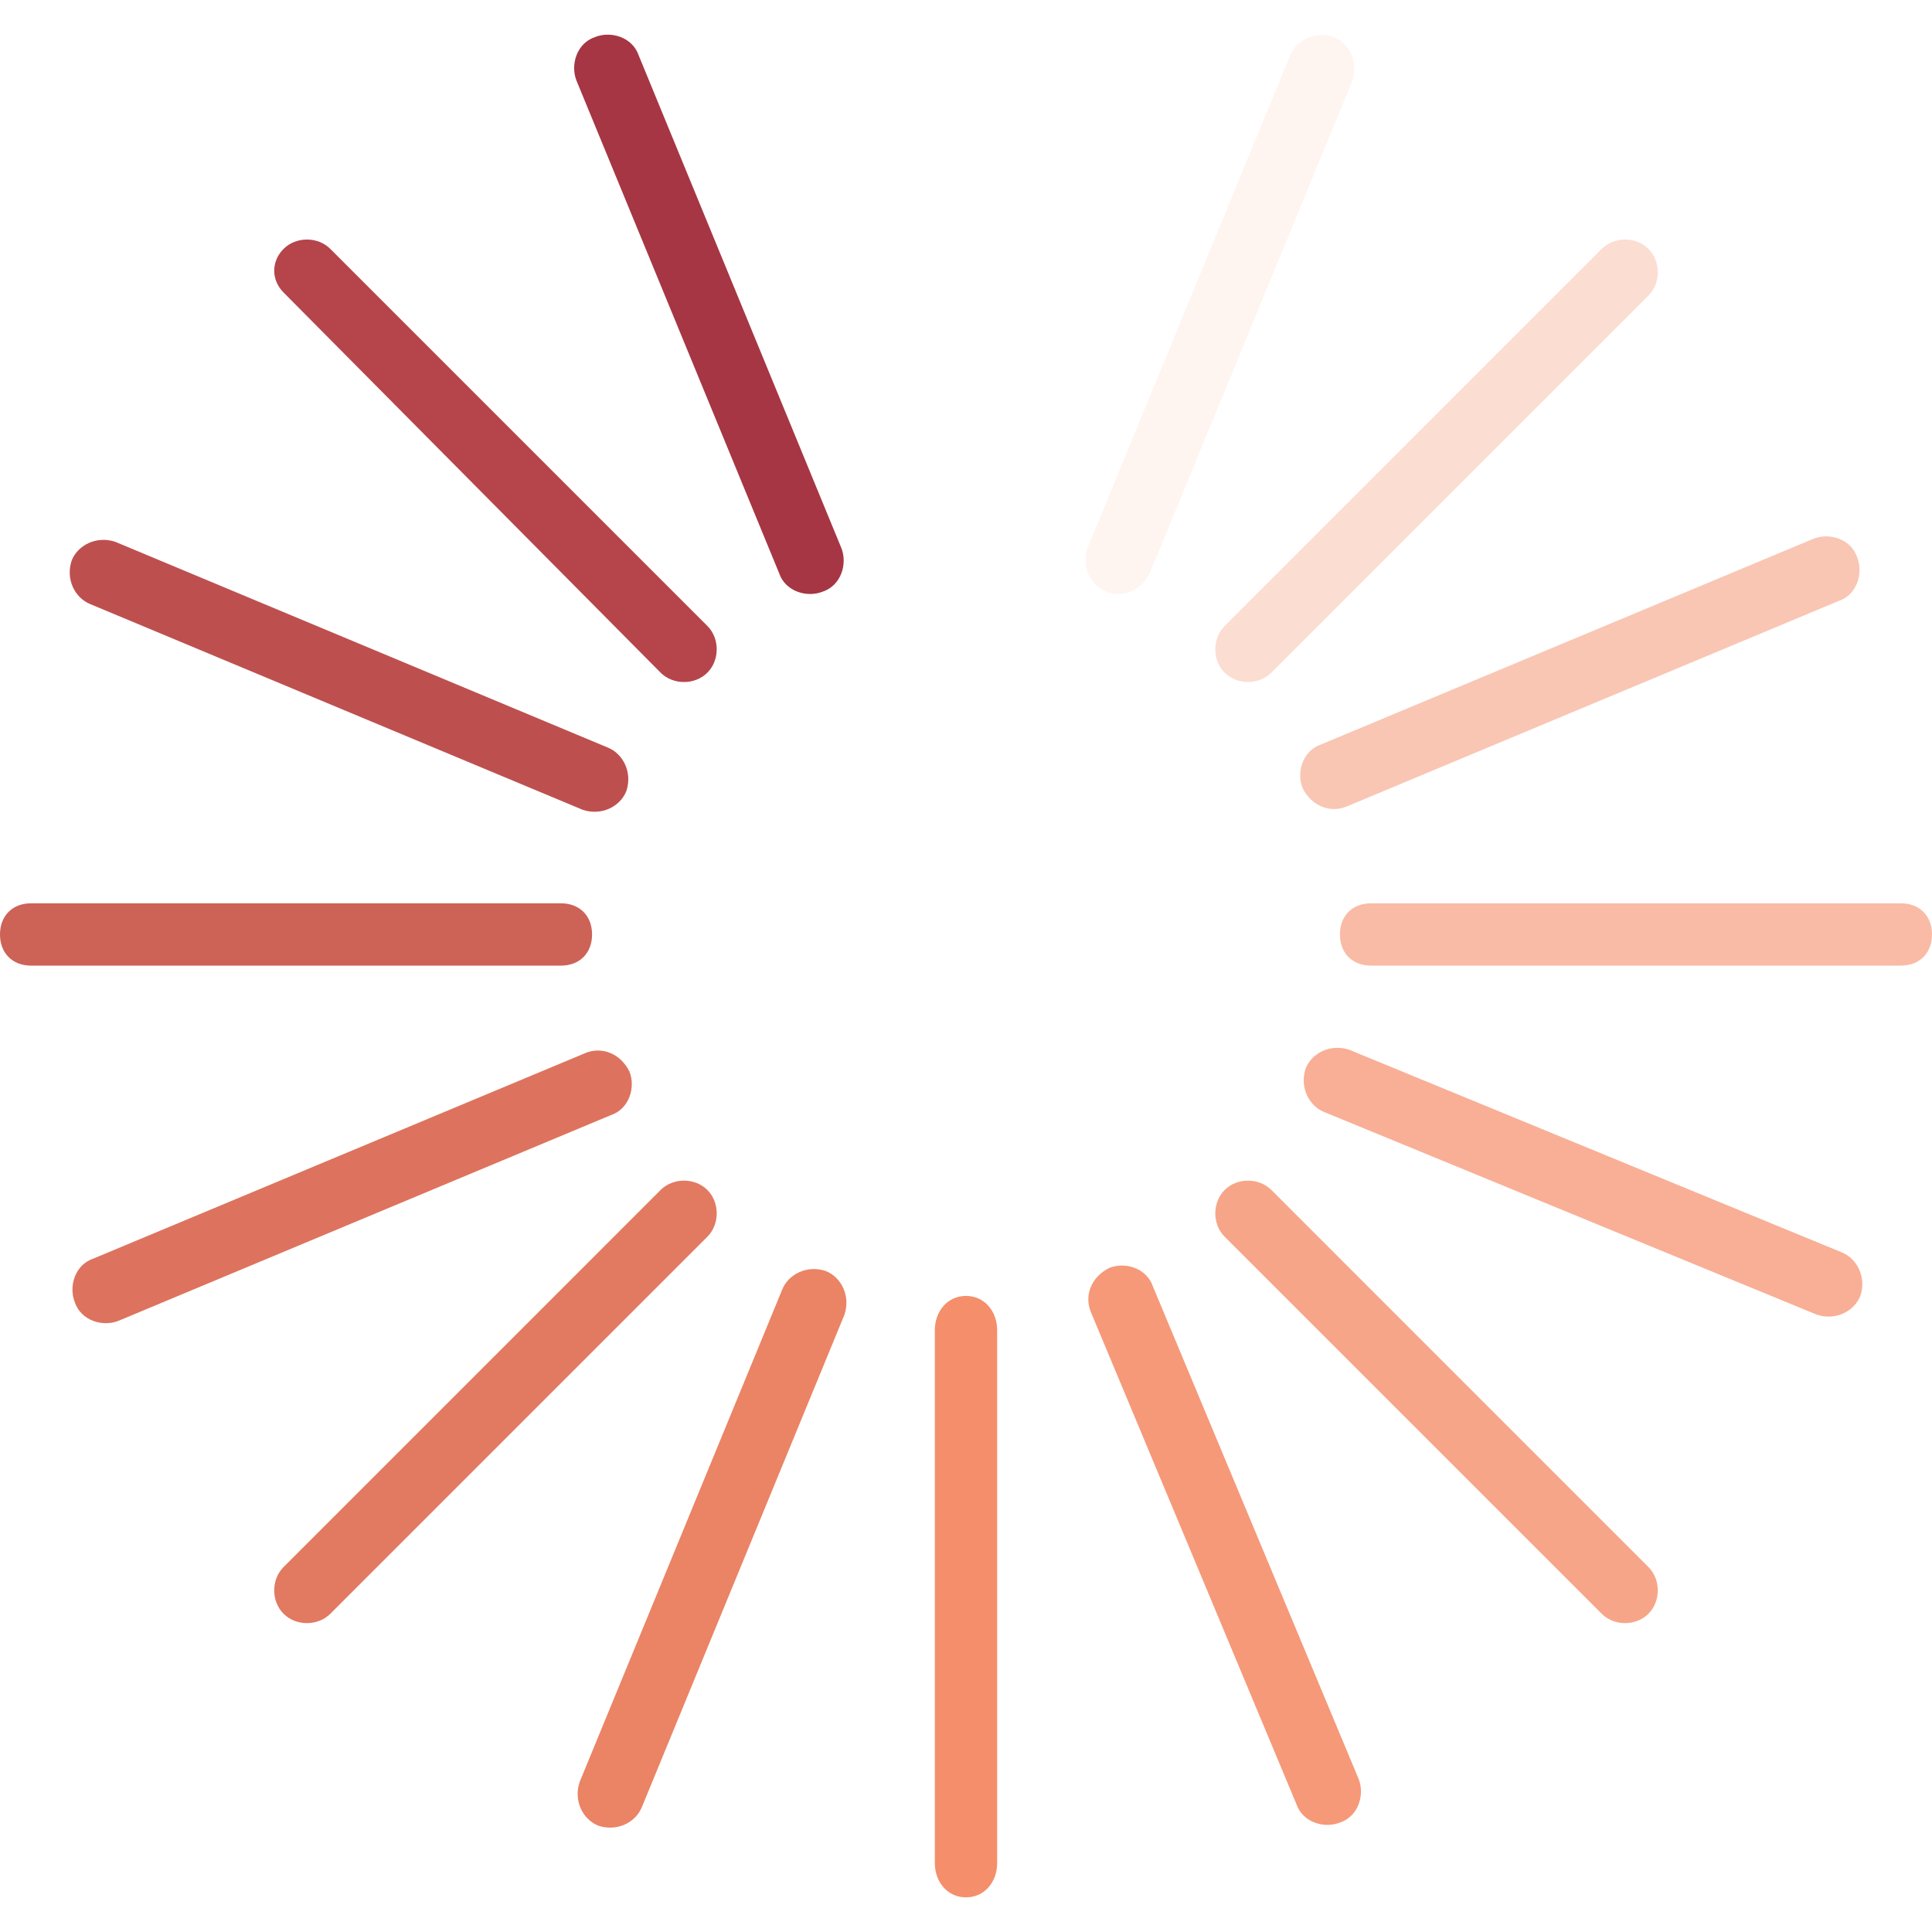 <svg width="250" height="250" viewBox="0 0 250 250" fill="none" xmlns="http://www.w3.org/2000/svg">
<path d="M129.031 241.078C129.031 243.498 127.418 245.514 124.999 245.514C122.58 245.514 120.967 243.498 120.967 241.078V172.127C120.967 169.708 122.58 167.691 124.999 167.691C127.418 167.691 129.031 169.708 129.031 172.127V241.078Z" fill="#F58E6A"/>
<path d="M250 120.919C250 123.338 248.387 124.951 245.967 124.951H177.419C175 124.951 173.387 123.338 173.387 120.919C173.387 118.5 175 116.887 177.419 116.887H245.967C248.387 116.887 250 118.5 250 120.919Z" fill="#F58E6A" fill-opacity="0.6"/>
<path d="M76.613 120.919C76.613 123.338 75 124.951 72.581 124.951H4.032C1.613 124.951 0 123.338 0 120.919C0 118.5 1.613 116.887 4.032 116.887H72.581C75 116.887 76.613 118.5 76.613 120.919Z" fill="#CD6256"/>
<path d="M164.516 87.044C162.903 88.657 160.08 88.657 158.467 87.044C156.855 85.432 156.855 82.609 158.467 80.996L207.258 32.206C208.871 30.593 211.693 30.593 213.306 32.206C214.919 33.819 214.919 36.641 213.306 38.254L164.516 87.044Z" fill="#F58E6A" fill-opacity="0.3"/>
<path d="M42.742 208.822C41.13 210.435 38.307 210.435 36.694 208.822C35.081 207.209 35.081 204.386 36.694 202.773L85.484 153.983C87.097 152.37 89.92 152.37 91.533 153.983C93.146 155.596 93.146 158.419 91.533 160.032L42.742 208.822Z" fill="#E27961"/>
<path d="M158.467 160.032C156.855 158.419 156.855 155.596 158.467 153.983C160.08 152.37 162.903 152.37 164.516 153.983L213.306 202.773C214.919 204.386 214.919 207.209 213.306 208.822C211.693 210.435 208.871 210.435 207.258 208.822L158.467 160.032Z" fill="#F58E6A" fill-opacity="0.8"/>
<path d="M36.694 37.851C35.081 36.238 35.081 33.819 36.694 32.206C38.307 30.593 41.13 30.593 42.742 32.206L91.533 80.996C93.146 82.609 93.146 85.432 91.533 87.044C89.92 88.657 87.097 88.657 85.484 87.044L36.694 37.851Z" fill="#B5454A"/>
<path d="M148.79 74.143C147.58 76.562 145.161 77.368 143.145 76.562C141.128 75.755 139.919 73.336 140.725 70.917L166.935 7.207C167.741 5.191 170.161 3.981 172.58 4.788C174.596 5.594 175.806 8.014 174.999 10.433L148.79 74.143Z" fill="#F58E6A" fill-opacity="0.1"/>
<path d="M83.065 233.822C82.259 235.838 79.839 237.048 77.42 236.242C75.404 235.435 74.194 233.016 75.001 230.596L101.21 166.887C102.017 164.871 104.436 163.661 106.855 164.467C108.872 165.274 110.081 167.693 109.275 170.113L83.065 233.822Z" fill="#EB8365"/>
<path d="M171.371 143.903C169.355 143.097 168.145 140.677 168.952 138.258C169.758 136.242 172.178 135.032 174.597 135.839L238.307 162.048C240.323 162.855 241.532 165.274 240.726 167.693C239.92 169.71 237.5 170.919 235.081 170.113L171.371 143.903Z" fill="#F58E6A" fill-opacity="0.7"/>
<path d="M11.693 78.177C9.677 77.37 8.468 74.951 9.274 72.531C10.081 70.515 12.5 69.305 14.919 70.112L78.629 96.725C80.645 97.531 81.855 99.951 81.048 102.37C80.242 104.386 77.823 105.596 75.403 104.789L11.693 78.177Z" fill="#BD504F"/>
<path d="M174.194 104.386C172.178 105.193 169.758 104.386 168.549 101.967C167.742 99.951 168.549 97.128 170.968 96.322L234.678 69.709C236.694 68.902 239.516 69.709 240.323 72.128C241.129 74.144 240.323 76.967 237.903 77.773L174.194 104.386Z" fill="#F58E6A" fill-opacity="0.5"/>
<path d="M15.323 170.917C13.306 171.724 10.484 170.917 9.677 168.498C8.871 166.482 9.677 163.659 12.097 162.853L75.806 136.24C77.823 135.433 80.242 136.24 81.452 138.659C82.258 140.675 81.452 143.498 79.032 144.304L15.323 170.917Z" fill="#DD735E"/>
<path d="M141.129 169.709C140.322 167.693 141.129 165.274 143.548 164.064C145.564 163.258 148.387 164.064 149.193 166.483L175.806 230.193C176.612 232.209 175.806 235.032 173.387 235.838C171.371 236.645 168.548 235.838 167.741 233.419L141.129 169.709Z" fill="#F58E6A" fill-opacity="0.9"/>
<path d="M74.597 10.432C73.791 8.416 74.597 5.593 77.017 4.787C79.033 3.98 81.855 4.787 82.662 7.206L108.872 70.916C109.678 72.932 108.872 75.754 106.452 76.561C104.436 77.367 101.613 76.561 100.807 74.142L74.597 10.432Z" fill="#A63643"/>
</svg>
